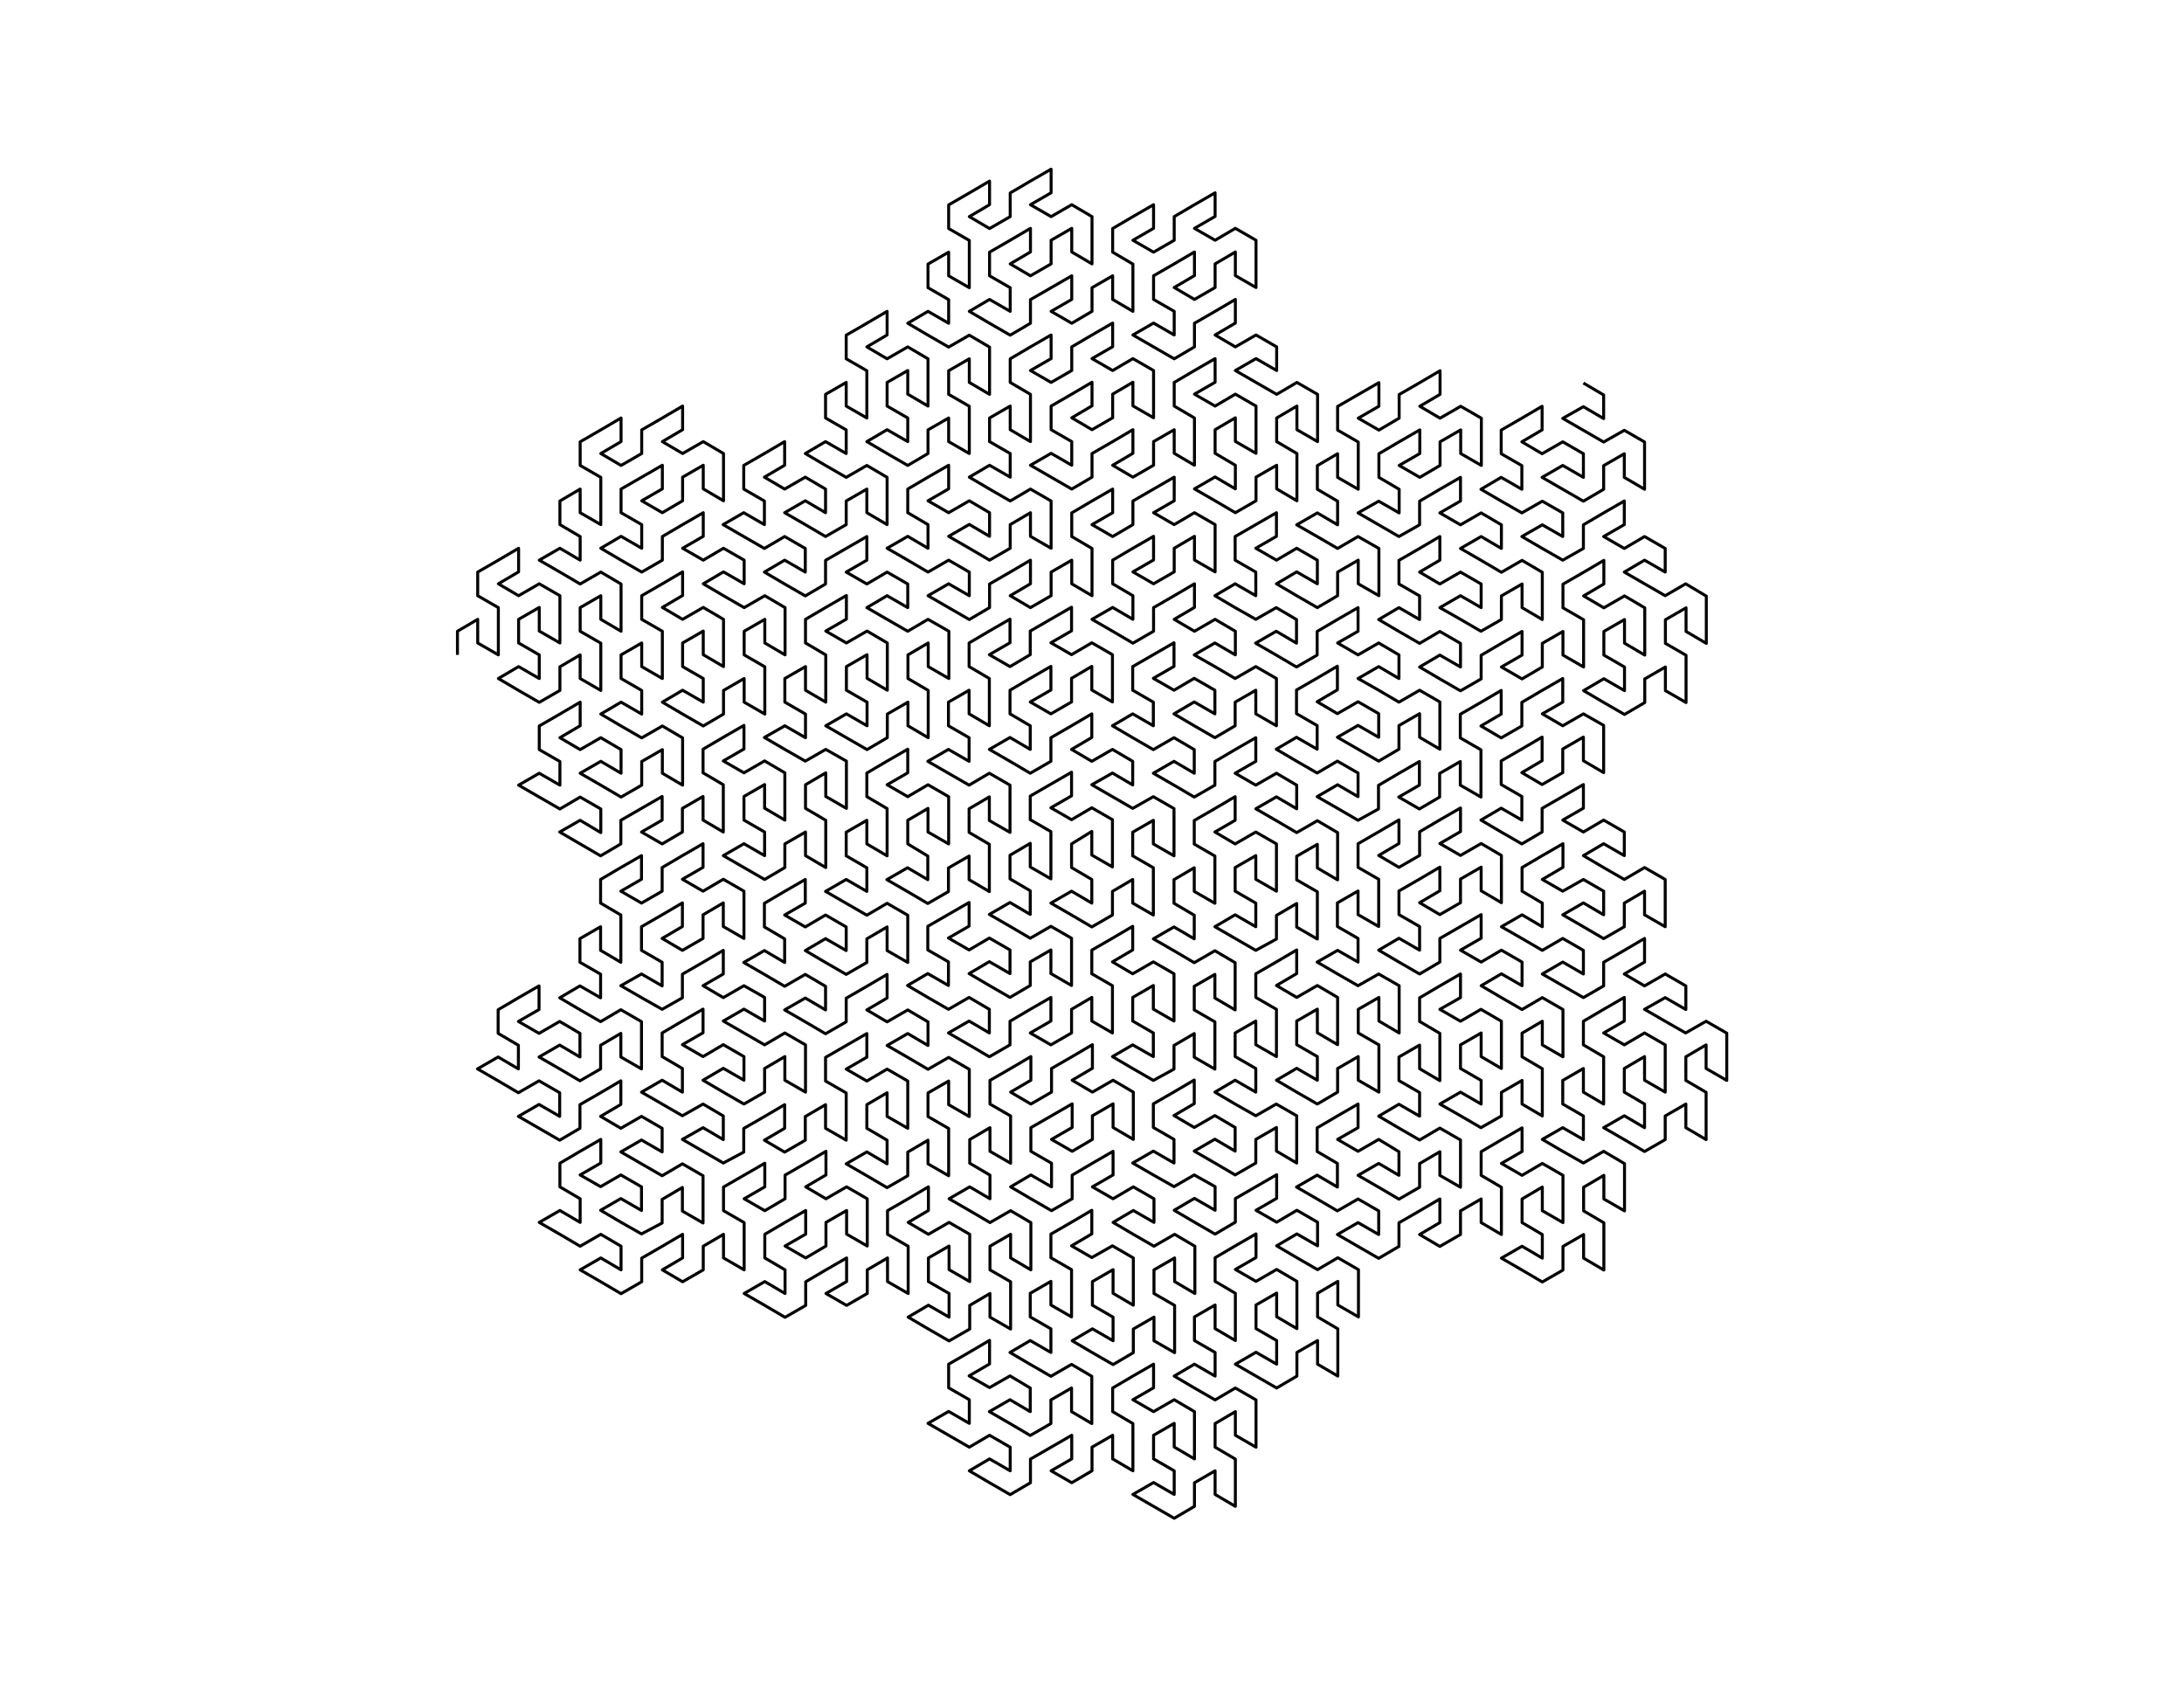<?xml version="1.0" encoding="UTF-8" standalone="no"?>
<!-- Created with Inkscape (http://www.inkscape.org/) -->

<svg
   xmlns:dc="http://purl.org/dc/elements/1.1/"
   xmlns:cc="http://creativecommons.org/ns#"
   xmlns:rdf="http://www.w3.org/1999/02/22-rdf-syntax-ns#"
   xmlns:svg="http://www.w3.org/2000/svg"
   xmlns="http://www.w3.org/2000/svg"
   xmlns:sodipodi="http://sodipodi.sourceforge.net/DTD/sodipodi-0.dtd"
   xmlns:inkscape="http://www.inkscape.org/namespaces/inkscape"
   width="11in"
   height="8.5in"
   viewBox="0 0 11 8.5"
   id="svg4270"
   version="1.1"
   inkscape:version="0.91 r13725"
   sodipodi:docname="Gosper Curve.svg">
  <defs
     id="defs4272" />
  <sodipodi:namedview
     inkscape:document-units="in"
     pagecolor="#ffffff"
     bordercolor="#666666"
     borderopacity="1.0"
     inkscape:pageopacity="0.0"
     inkscape:pageshadow="2"
     inkscape:zoom="0.43415836"
     inkscape:cx="-52.428804"
     inkscape:cy="380"
     inkscape:current-layer="layer1"
     id="namedview4274"
     showgrid="false"
     inkscape:window-width="1680"
     inkscape:window-height="1005"
     inkscape:window-x="0"
     inkscape:window-y="1"
     inkscape:window-maximized="1" />
  <g
     inkscape:label="Layer 1"
     inkscape:groupmode="layer"
     id="layer1">
    <path
       inkscape:connector-curvature="0"
       style="fill-opacity:0;stroke:#000000;stroke-width:0.015;stroke-linejoin:round"
       d="m 2.304,3.298 0,-0.119 0.102,-0.06 0,0.119 0.104,0.06 0,-0.119 0,-0.119 -0.104,-0.06 0,-0.119 0.104,-0.06 0.102,-0.06 0,0.119 -0.102,0.06 0.102,0.06 0.104,-0.06 0.104,0.06 0,0.119 0,0.119 -0.104,-0.06 0,-0.119 -0.104,0.06 0,0.119 0.104,0.06 0,0.119 -0.104,-0.06 -0.102,0.06 0.102,0.06 0.104,0.06 0.104,-0.06 0,-0.119 0.102,-0.06 0,0.119 0.104,0.06 0,-0.119 0,-0.119 -0.104,-0.06 0,-0.119 0.104,-0.06 0,0.119 0.102,0.06 0,-0.119 0,-0.119 -0.102,-0.06 -0.104,0.06 -0.102,-0.06 -0.104,-0.06 0.104,-0.06 0.102,0.06 0,-0.119 -0.102,-0.06 0,-0.119 0.102,-0.06 0,0.119 0.104,0.06 0,-0.119 0,-0.119 -0.104,-0.06 0,-0.119 0.104,-0.06 0.102,-0.06 0,0.119 -0.102,0.06 0.102,0.06 0.104,-0.06 0,-0.119 0.104,-0.06 0.102,-0.06 0,0.119 -0.102,0.06 0.102,0.06 0.104,-0.06 0.102,0.06 0,0.119 0,0.119 -0.102,-0.06 0,-0.119 -0.104,0.06 0,0.119 -0.102,0.06 -0.104,-0.06 0.104,-0.06 0,-0.119 -0.104,0.06 -0.104,0.06 0,0.119 0.104,0.06 0,0.119 -0.104,-0.06 -0.102,0.06 0.102,0.06 0.104,0.06 0.104,-0.06 0,-0.119 0.102,-0.06 0.104,-0.06 0,0.119 -0.104,0.06 0.104,0.06 0.102,-0.06 0.104,0.06 0,0.119 -0.104,-0.06 -0.102,0.06 0.102,0.06 0.104,0.06 0.104,-0.06 0.102,0.06 0,0.119 0,0.119 -0.102,-0.06 0,-0.119 -0.104,0.06 0,0.119 0.104,0.06 0,0.119 0,0.119 -0.104,-0.06 0,-0.119 -0.104,0.06 0,0.119 -0.102,0.06 -0.104,-0.06 -0.102,-0.06 0.102,-0.06 0.104,0.06 0,-0.119 -0.104,-0.06 0,-0.119 0.104,-0.06 0,0.119 0.102,0.06 0,-0.119 0,-0.119 -0.102,-0.06 -0.104,0.06 -0.102,-0.06 0.102,-0.06 0,-0.119 -0.102,0.06 -0.104,0.06 0,0.119 0.104,0.06 0,0.119 0,0.119 -0.104,-0.06 0,-0.119 -0.104,0.06 0,0.119 0.104,0.06 0,0.119 -0.104,-0.06 -0.102,0.06 0.102,0.06 0.104,0.06 0.104,-0.06 0.102,0.06 0,0.119 0,0.119 -0.102,-0.06 0,-0.119 -0.104,0.06 0,0.119 -0.104,0.06 -0.102,-0.06 -0.104,-0.06 0.104,-0.06 0.102,0.06 0,-0.119 -0.102,-0.06 -0.104,0.06 -0.102,-0.06 0.102,-0.06 0,-0.119 -0.102,0.06 -0.104,0.06 0,0.119 0.104,0.06 0,0.119 -0.104,-0.06 -0.104,0.06 0.104,0.06 0.104,0.06 0.102,-0.06 0.104,0.06 0,0.119 L 2.922,4.131 2.819,4.19 2.922,4.25 3.025,4.31 3.127,4.25 l 0,-0.119 0.104,-0.06 0.104,-0.06 0,0.119 -0.104,0.06 0.104,0.06 0.102,-0.06 0,-0.119 0.104,-0.06 0,0.119 0.102,0.06 0,-0.119 0,-0.119 -0.102,-0.06 0,-0.119 0.102,-0.06 0.104,-0.06 0,0.119 -0.104,0.06 0.104,0.06 0.104,-0.06 0.102,0.06 0,0.119 0,0.119 -0.102,-0.06 0,-0.119 -0.104,0.06 0,0.119 0.104,0.06 0,0.119 -0.104,-0.06 -0.104,0.06 0.104,0.06 0.104,0.06 0.102,-0.06 0,-0.119 0.104,-0.06 0,0.119 0.102,0.06 0,-0.119 0,-0.119 -0.102,-0.06 0,-0.119 0.102,-0.06 0,0.119 0.104,0.06 0,-0.119 0,-0.119 L 4.159,3.774 4.056,3.833 3.953,3.774 3.85,3.714 3.953,3.655 l 0.104,0.06 0,-0.119 -0.104,-0.06 0,-0.119 0.104,-0.06 0,0.119 0.102,0.06 0,-0.119 0,-0.119 -0.102,-0.06 0,-0.119 0.102,-0.06 0.104,-0.06 0,0.119 -0.104,0.06 0.104,0.06 0.104,-0.06 0.102,0.06 0,0.119 0,0.119 -0.102,-0.06 0,-0.119 -0.104,0.06 0,0.119 0.104,0.06 0,0.119 -0.104,-0.06 -0.104,0.06 0.104,0.06 0.104,0.06 0.102,-0.06 0,-0.119 0.104,-0.06 0,0.119 0.102,0.06 0,-0.119 0,-0.119 -0.102,-0.06 0,-0.119 0.102,-0.06 0,0.119 0.104,0.06 0,-0.119 0,-0.119 L 4.674,3.119 4.572,3.179 4.468,3.119 4.366,3.06 4.468,3 l 0.104,0.06 0,-0.119 -0.104,-0.06 -0.102,0.06 -0.104,-0.06 0.104,-0.06 0,-0.119 -0.104,0.06 -0.104,0.06 0,0.119 -0.102,0.06 -0.104,-0.06 -0.102,-0.06 0.102,-0.06 0.104,0.06 0,-0.119 -0.104,-0.06 -0.102,0.06 -0.104,-0.06 -0.104,-0.06 0.104,-0.06 0.104,0.06 0,-0.119 -0.104,-0.06 0,-0.119 0.104,-0.06 0.102,-0.06 0,0.119 -0.102,0.06 0.102,0.06 0.104,-0.06 0.102,0.06 0,0.119 -0.102,-0.06 -0.104,0.06 0.104,0.06 0.102,0.06 0.104,-0.06 0,-0.119 0.104,-0.06 0,0.119 0.102,0.06 0,-0.119 0,-0.119 -0.102,-0.06 -0.104,0.06 -0.104,-0.06 -0.102,-0.06 0.102,-0.06 0.104,0.06 0,-0.119 -0.104,-0.06 0,-0.119 0.104,-0.06 0,0.119 0.104,0.06 0,-0.119 0,-0.119 -0.104,-0.06 0,-0.119 0.104,-0.06 0.102,-0.06 0,0.119 -0.102,0.06 0.102,0.06 0.104,-0.06 0.102,0.06 0,0.119 0,0.119 -0.102,-0.06 0,-0.119 -0.104,0.06 0,0.119 0.104,0.06 0,0.119 -0.104,-0.06 -0.102,0.06 0.102,0.06 0.104,0.06 0.102,-0.06 0,-0.119 0.104,-0.06 0,0.119 0.104,0.06 0,-0.119 0,-0.119 -0.104,-0.06 0,-0.119 0.104,-0.06 0,0.119 0.102,0.06 0,-0.119 0,-0.119 -0.102,-0.06 -0.104,0.06 -0.104,-0.06 -0.102,-0.06 0.102,-0.06 0.104,0.06 0,-0.119 -0.104,-0.06 0,-0.119 0.104,-0.06 0,0.119 0.104,0.06 0,-0.119 0,-0.119 -0.104,-0.06 0,-0.119 0.104,-0.06 0.102,-0.06 0,0.119 -0.102,0.06 0.102,0.06 0.104,-0.06 0,-0.119 0.102,-0.06 0.104,-0.06 0,0.119 -0.104,0.06 0.104,0.06 0.104,-0.06 0.102,0.06 0,0.119 0,0.119 -0.102,-0.06 0,-0.119 -0.104,0.06 0,0.119 -0.104,0.06 -0.102,-0.06 0.102,-0.06 0,-0.119 -0.102,0.06 -0.104,0.06 0,0.119 0.104,0.06 0,0.119 -0.104,-0.06 -0.102,0.06 0.102,0.06 0.104,0.06 0.102,-0.06 0,-0.119 0.104,-0.06 0.104,-0.06 0,0.119 -0.104,0.06 0.104,0.06 0.102,-0.06 0,-0.119 0.104,-0.06 0,0.119 0.102,0.06 0,-0.119 0,-0.119 -0.102,-0.06 0,-0.119 0.102,-0.06 0.104,-0.06 0,0.119 -0.104,0.06 0.104,0.06 0.104,-0.06 0,-0.119 0.102,-0.06 0.104,-0.06 0,0.119 -0.104,0.06 0.104,0.06 0.102,-0.06 0.104,0.06 0,0.119 0,0.119 -0.104,-0.06 0,-0.119 -0.102,0.06 0,0.119 -0.104,0.06 -0.102,-0.06 0.102,-0.06 0,-0.119 -0.102,0.06 -0.104,0.06 0,0.119 0.104,0.06 0,0.119 -0.104,-0.06 -0.104,0.06 0.104,0.06 0.104,0.06 0.102,-0.06 0,-0.119 0.104,-0.06 0.102,-0.06 0,0.119 -0.102,0.06 0.102,0.06 0.104,-0.06 0.104,0.06 0,0.119 -0.104,-0.06 -0.104,0.06 0.104,0.06 0.104,0.06 0.102,-0.06 0.104,0.06 0,0.119 0,0.119 -0.104,-0.06 0,-0.119 -0.102,0.06 0,0.119 0.102,0.06 0,0.119 0,0.119 -0.102,-0.06 0,-0.119 -0.104,0.06 0,0.119 -0.104,0.06 -0.102,-0.06 -0.104,-0.06 0.104,-0.06 0.102,0.06 0,-0.119 -0.102,-0.06 0,-0.119 0.102,-0.06 0,0.119 0.104,0.06 0,-0.119 0,-0.119 -0.104,-0.06 -0.102,0.06 -0.104,-0.06 0.104,-0.06 0,-0.119 -0.104,0.06 -0.102,0.06 0,0.119 0.102,0.06 0,0.119 0,0.119 -0.102,-0.06 0,-0.119 -0.104,0.06 0,0.119 -0.104,0.06 -0.102,-0.06 0.102,-0.06 0,-0.119 -0.102,0.06 -0.104,0.06 0,0.119 -0.102,0.06 -0.104,-0.06 -0.104,-0.06 0.104,-0.06 0.104,0.06 0,-0.119 -0.104,-0.06 0,-0.119 0.104,-0.06 0.102,-0.06 0,0.119 -0.102,0.06 0.102,0.06 0.104,-0.06 0,-0.119 0.102,-0.06 0,0.119 0.104,0.06 0,-0.119 0,-0.119 -0.104,-0.06 -0.102,0.06 -0.104,-0.06 0.104,-0.06 0,-0.119 -0.104,0.06 -0.102,0.06 0,0.119 -0.104,0.06 -0.104,-0.06 0.104,-0.06 0,-0.119 -0.104,0.06 -0.102,0.06 0,0.119 0.102,0.06 0,0.119 0,0.119 -0.102,-0.06 0,-0.119 -0.104,0.06 0,0.119 0.104,0.06 0,0.119 -0.104,-0.06 -0.102,0.06 0.102,0.06 0.104,0.06 0.102,-0.06 0.104,0.06 0,0.119 0,0.119 -0.104,-0.06 0,-0.119 -0.102,0.06 0,0.119 -0.104,0.06 -0.102,-0.06 -0.104,-0.06 0.104,-0.06 0.102,0.06 0,-0.119 -0.102,-0.06 -0.104,0.06 -0.104,-0.06 0.104,-0.06 0,-0.119 -0.104,0.06 -0.102,0.06 0,0.119 0.102,0.06 0,0.119 -0.102,-0.06 -0.104,0.06 0.104,0.06 0.102,0.06 0.104,-0.06 0.104,0.06 0,0.119 -0.104,-0.06 -0.104,0.06 0.104,0.06 0.104,0.06 0.102,-0.06 0,-0.119 0.104,-0.06 0.102,-0.06 0,0.119 -0.102,0.06 0.102,0.06 0.104,-0.06 0,-0.119 0.104,-0.06 0,0.119 0.102,0.06 0,-0.119 0,-0.119 -0.102,-0.06 0,-0.119 0.102,-0.06 0.104,-0.06 0,0.119 -0.104,0.06 0.104,0.06 0.102,-0.06 0,-0.119 0.104,-0.06 0.104,-0.06 0,0.119 -0.104,0.06 0.104,0.06 0.102,-0.06 0.104,0.06 0,0.119 0,0.119 -0.104,-0.06 0,-0.119 -0.102,0.06 0,0.119 -0.104,0.06 -0.104,-0.06 0.104,-0.06 0,-0.119 -0.104,0.06 -0.102,0.06 0,0.119 0.102,0.06 0,0.119 -0.102,-0.06 -0.104,0.06 0.104,0.06 0.102,0.06 0.104,-0.06 0,-0.119 0.104,-0.06 0.102,-0.06 0,0.119 -0.102,0.06 0.102,0.06 0.104,-0.06 0.102,0.06 0,0.119 L 6.119,3.238 6.015,3.298 6.119,3.357 6.221,3.417 6.325,3.357 l 0.104,0.06 0,0.119 0,0.119 -0.104,-0.06 0,-0.119 -0.104,0.06 0,0.119 -0.102,0.06 -0.104,-0.06 -0.102,-0.06 0.102,-0.06 0.104,0.06 0,-0.119 -0.104,-0.06 -0.102,0.06 -0.104,-0.06 0.104,-0.06 0,-0.119 -0.104,0.06 -0.104,0.06 0,0.119 0.104,0.06 0,0.119 -0.104,-0.06 -0.102,0.06 0.102,0.06 0.104,0.06 0.104,-0.06 0.102,0.06 0,0.119 -0.102,-0.06 -0.104,0.06 0.104,0.06 0.102,0.06 0.104,-0.06 0,-0.119 0.102,-0.06 0.104,-0.06 0,0.119 -0.104,0.06 0.104,0.06 0.104,-0.06 0.102,0.06 0,0.119 -0.102,-0.06 -0.104,0.06 0.104,0.06 0.102,0.06 0.104,-0.06 0.102,0.06 0,0.119 0,0.119 -0.102,-0.06 0,-0.119 -0.104,0.06 0,0.119 0.104,0.06 0,0.119 0,0.119 -0.104,-0.06 0,-0.119 -0.102,0.06 0,0.119 L 6.325,4.786 6.221,4.726 6.119,4.667 6.221,4.607 6.325,4.667 l 0,-0.119 -0.104,-0.06 0,-0.119 0.104,-0.06 0,0.119 0.104,0.06 0,-0.119 0,-0.119 L 6.325,4.19 6.221,4.25 6.119,4.19 6.221,4.131 l 0,-0.119 -0.102,0.06 -0.104,0.06 0,0.119 0.104,0.06 0,0.119 0,0.119 -0.104,-0.06 0,-0.119 -0.102,0.06 0,0.119 0.102,0.06 0,0.119 -0.102,-0.06 -0.104,0.06 0.104,0.06 0.102,0.06 0.104,-0.06 0.102,0.06 0,0.119 0,0.119 -0.102,-0.06 0,-0.119 -0.104,0.06 0,0.119 0.104,0.06 0,0.119 0,0.119 -0.104,-0.06 0,-0.119 -0.102,0.06 0,0.119 L 5.809,5.441 5.705,5.381 5.603,5.321 5.705,5.262 5.809,5.321 l 0,-0.119 -0.104,-0.06 0,-0.119 0.104,-0.06 0,0.119 0.104,0.06 0,-0.119 0,-0.119 -0.104,-0.06 -0.104,0.06 -0.102,-0.06 0.102,-0.06 0,-0.119 -0.102,0.06 -0.104,0.06 0,0.119 0.104,0.06 0,0.119 0,0.119 -0.104,-0.06 0,-0.119 -0.102,0.06 0,0.119 -0.104,0.06 -0.104,-0.06 0.104,-0.06 0,-0.119 -0.104,0.06 -0.102,0.06 0,0.119 -0.104,0.06 -0.102,-0.06 -0.104,-0.06 0.104,-0.06 0.102,0.06 0,-0.119 -0.102,-0.06 -0.104,0.06 -0.104,-0.06 -0.102,-0.06 0.102,-0.06 0.104,0.06 0,-0.119 -0.104,-0.06 0,-0.119 0.104,-0.06 0.104,-0.06 0,0.119 -0.104,0.06 0.104,0.06 0.102,-0.06 0.104,0.06 0,0.119 -0.104,-0.06 -0.102,0.06 0.102,0.06 0.104,0.06 0.102,-0.06 0,-0.119 0.104,-0.06 0,0.119 0.104,0.06 0,-0.119 0,-0.119 -0.104,-0.06 -0.104,0.06 -0.102,-0.06 -0.104,-0.06 0.104,-0.06 0.102,0.06 0,-0.119 -0.102,-0.06 0,-0.119 0.102,-0.06 0,0.119 0.104,0.06 0,-0.119 0,-0.119 -0.104,-0.06 0,-0.119 0.104,-0.06 0.104,-0.06 0,0.119 -0.104,0.06 0.104,0.06 0.102,-0.06 0.104,0.06 0,0.119 0,0.119 -0.104,-0.06 0,-0.119 L 5.397,4.25 l 0,0.119 0.102,0.06 0,0.119 -0.102,-0.06 -0.104,0.06 0.104,0.06 0.102,0.06 0.104,-0.06 0,-0.119 0.102,-0.06 0,0.119 0.104,0.06 0,-0.119 0,-0.119 -0.104,-0.06 0,-0.119 0.104,-0.06 0,0.119 0.104,0.06 0,-0.119 0,-0.119 L 5.809,4.012 5.705,4.071 5.603,4.012 5.499,3.952 5.603,3.893 l 0.102,0.06 0,-0.119 -0.102,-0.06 -0.104,0.06 -0.102,-0.06 0.102,-0.06 0,-0.119 -0.102,0.06 -0.104,0.06 0,0.119 -0.104,0.06 -0.102,-0.06 -0.104,-0.06 0.104,-0.06 0.102,0.06 0,-0.119 -0.102,-0.06 0,-0.119 0.102,-0.06 0.104,-0.06 0,0.119 -0.104,0.06 0.104,0.06 0.104,-0.06 0,-0.119 0.102,-0.06 0,0.119 0.104,0.06 0,-0.119 0,-0.119 -0.104,-0.06 -0.102,0.06 -0.104,-0.06 0.104,-0.06 0,-0.119 -0.104,0.06 -0.104,0.06 0,0.119 -0.102,0.06 -0.104,-0.06 0.104,-0.06 0,-0.119 -0.104,0.06 -0.102,0.06 0,0.119 0.102,0.06 0,0.119 0,0.119 -0.102,-0.06 0,-0.119 -0.104,0.06 0,0.119 0.104,0.06 0,0.119 -0.104,-0.06 -0.104,0.06 0.104,0.06 0.104,0.06 0.102,-0.06 0.104,0.06 0,0.119 0,0.119 -0.104,-0.06 0,-0.119 -0.102,0.06 0,0.119 0.102,0.06 0,0.119 0,0.119 -0.102,-0.06 0,-0.119 -0.104,0.06 0,0.119 -0.104,0.06 -0.102,-0.06 -0.104,-0.06 0.104,-0.06 0.102,0.06 0,-0.119 L 4.572,4.25 l 0,-0.119 0.102,-0.06 0,0.119 0.104,0.06 0,-0.119 0,-0.119 -0.104,-0.06 -0.102,0.06 -0.104,-0.06 0.104,-0.06 0,-0.119 -0.104,0.06 -0.102,0.06 0,0.119 0.102,0.06 0,0.119 0,0.119 -0.102,-0.06 0,-0.119 -0.104,0.06 0,0.119 0.104,0.06 0,0.119 -0.104,-0.06 -0.104,0.06 0.104,0.06 0.104,0.06 0.102,-0.06 0.104,0.06 0,0.119 0,0.119 -0.104,-0.06 0,-0.119 -0.102,0.06 0,0.119 -0.104,0.06 -0.104,-0.06 -0.102,-0.06 0.102,-0.06 0.104,0.06 0,-0.119 -0.104,-0.06 -0.102,0.06 -0.104,-0.06 0.104,-0.06 0,-0.119 -0.104,0.06 -0.102,0.06 0,0.119 0.102,0.06 0,0.119 -0.102,-0.06 -0.104,0.06 0.104,0.06 0.102,0.06 0.104,-0.06 0.102,0.06 0,0.119 -0.102,-0.06 -0.104,0.06 0.104,0.06 0.102,0.06 0.104,-0.06 0,-0.119 0.104,-0.06 0.102,-0.06 0,0.119 -0.102,0.06 0.102,0.06 0.104,-0.06 0.102,0.06 0,0.119 -0.102,-0.06 -0.104,0.06 0.104,0.06 0.102,0.06 0.104,-0.06 0.104,0.06 0,0.119 0,0.119 -0.104,-0.06 0,-0.119 -0.104,0.06 0,0.119 0.104,0.06 0,0.119 0,0.119 -0.104,-0.06 0,-0.119 -0.102,0.06 0,0.119 -0.104,0.06 -0.102,-0.06 -0.104,-0.06 0.104,-0.06 0.102,0.06 0,-0.119 -0.102,-0.06 0,-0.119 0.102,-0.06 0,0.119 0.104,0.06 0,-0.119 0,-0.119 -0.104,-0.06 -0.102,0.06 -0.104,-0.06 0.104,-0.06 0,-0.119 -0.104,0.06 -0.104,0.06 0,0.119 0.104,0.06 0,0.119 0,0.119 -0.104,-0.06 0,-0.119 -0.102,0.06 0,0.119 -0.104,0.06 -0.102,-0.06 0.102,-0.06 0,-0.119 -0.102,0.06 -0.104,0.06 0,0.119 L 3.643,5.857 3.541,5.798 3.437,5.738 3.541,5.679 l 0.102,0.06 0,-0.119 L 3.541,5.56 3.437,5.619 3.335,5.56 3.231,5.5 3.335,5.44 3.437,5.5 l 0,-0.119 -0.102,-0.06 0,-0.119 0.102,-0.06 0.104,-0.06 0,0.119 -0.104,0.06 0.104,0.06 0.102,-0.06 0.104,0.06 0,0.119 -0.104,-0.06 -0.102,0.06 0.102,0.06 0.104,0.06 0.104,-0.06 0,-0.119 0.102,-0.06 0,0.119 0.104,0.06 0,-0.119 0,-0.119 -0.104,-0.06 -0.102,0.06 -0.104,-0.06 -0.104,-0.06 0.104,-0.06 0.104,0.06 0,-0.119 L 3.747,4.964 3.643,5.024 3.541,4.964 3.643,4.905 l 0,-0.119 -0.102,0.06 -0.104,0.06 0,0.119 L 3.335,5.083 3.231,5.024 3.127,4.964 3.231,4.905 l 0.104,0.06 0,-0.119 -0.104,-0.06 0,-0.119 0.104,-0.06 0.102,-0.06 0,0.119 -0.102,0.06 0.102,0.06 0.104,-0.06 0,-0.119 0.102,-0.06 0,0.119 0.104,0.06 0,-0.119 0,-0.119 -0.104,-0.06 -0.102,0.06 -0.104,-0.06 0.104,-0.06 0,-0.119 -0.104,0.06 -0.102,0.06 0,0.119 -0.104,0.06 -0.104,-0.06 0.104,-0.06 0,-0.119 -0.104,0.06 -0.102,0.06 0,0.119 0.102,0.06 0,0.119 0,0.119 -0.102,-0.06 0,-0.119 -0.104,0.06 0,0.119 0.104,0.06 0,0.119 -0.104,-0.06 -0.102,0.06 0.102,0.06 0.104,0.06 0.102,-0.06 0.104,0.06 0,0.119 0,0.119 -0.104,-0.06 0,-0.119 -0.102,0.06 0,0.119 -0.104,0.06 -0.102,-0.06 -0.104,-0.06 0.104,-0.06 0.102,0.06 0,-0.119 -0.102,-0.06 -0.104,0.06 -0.104,-0.06 0.104,-0.06 0,-0.119 -0.104,0.06 -0.102,0.06 0,0.119 0.102,0.06 0,0.119 -0.102,-0.06 -0.104,0.06 0.104,0.06 0.102,0.06 0.104,-0.06 0.104,0.06 0,0.119 -0.104,-0.06 -0.104,0.06 0.104,0.06 0.104,0.06 0.102,-0.06 0,-0.119 0.104,-0.06 0.102,-0.06 0,0.119 -0.102,0.06 0.102,0.06 0.104,-0.06 0.104,0.06 0,0.119 -0.104,-0.06 -0.104,0.06 0.104,0.06 0.104,0.06 0.102,-0.06 0.104,0.06 0,0.119 0,0.119 -0.104,-0.06 0,-0.119 -0.102,0.06 0,0.119 L 3.231,6.214 3.127,6.155 3.025,6.095 3.127,6.036 l 0.104,0.06 0,-0.119 L 3.127,5.917 3.025,5.976 2.922,5.917 l 0.104,-0.06 0,-0.119 -0.104,0.06 -0.102,0.06 0,0.119 0.102,0.06 0,0.119 -0.102,-0.06 -0.104,0.06 0.104,0.06 0.102,0.06 0.104,-0.06 0.102,0.06 0,0.119 -0.102,-0.06 -0.104,0.06 0.104,0.06 0.102,0.06 0.104,-0.06 0,-0.119 0.104,-0.06 0.102,-0.06 0,0.119 -0.102,0.06 0.102,0.06 0.104,-0.06 0,-0.119 0.102,-0.06 0,0.119 0.104,0.06 0,-0.119 0,-0.119 -0.104,-0.06 0,-0.119 0.104,-0.06 0.104,-0.06 0,0.119 -0.104,0.06 0.104,0.06 0.102,-0.06 0,-0.119 0.104,-0.06 0.102,-0.06 0,0.119 -0.102,0.06 0.102,0.06 0.104,-0.06 0.104,0.06 0,0.119 0,0.119 -0.104,-0.06 0,-0.119 -0.104,0.06 0,0.119 -0.102,0.06 -0.104,-0.06 0.104,-0.06 0,-0.119 -0.104,0.06 -0.102,0.06 0,0.119 0.102,0.06 0,0.119 -0.102,-0.06 -0.104,0.06 0.104,0.06 0.102,0.06 0.104,-0.06 0,-0.119 0.102,-0.06 0.104,-0.06 0,0.119 -0.104,0.06 0.104,0.06 0.104,-0.06 0,-0.119 0.102,-0.06 0,0.119 0.104,0.06 0,-0.119 0,-0.119 -0.104,-0.06 0,-0.119 0.104,-0.06 0.102,-0.06 0,0.119 -0.102,0.06 0.102,0.06 0.104,-0.06 0.104,0.06 0,0.119 0,0.119 -0.104,-0.06 0,-0.119 -0.104,0.06 0,0.119 0.104,0.06 0,0.119 -0.104,-0.06 -0.102,0.06 0.102,0.06 0.104,0.06 0.104,-0.06 0,-0.119 0.102,-0.06 0,0.119 0.104,0.06 0,-0.119 0,-0.119 -0.104,-0.06 0,-0.119 0.104,-0.06 0,0.119 0.102,0.06 0,-0.119 0,-0.119 -0.102,-0.06 -0.104,0.06 -0.102,-0.06 -0.104,-0.06 0.104,-0.06 0.102,0.06 0,-0.119 -0.102,-0.06 0,-0.119 0.102,-0.06 0,0.119 0.104,0.06 0,-0.119 0,-0.119 -0.104,-0.06 0,-0.119 0.104,-0.06 0.102,-0.06 0,0.119 -0.102,0.06 0.102,0.06 0.104,-0.06 0,-0.119 0.104,-0.06 0.102,-0.06 0,0.119 -0.102,0.06 0.102,0.06 0.104,-0.06 0.102,0.06 0,0.119 0,0.119 -0.102,-0.06 0,-0.119 -0.104,0.06 0,0.119 -0.102,0.06 -0.104,-0.06 0.104,-0.06 0,-0.119 -0.104,0.06 -0.104,0.06 0,0.119 0.104,0.06 0,0.119 -0.104,-0.06 -0.102,0.06 0.102,0.06 0.104,0.06 0.104,-0.06 0,-0.119 0.102,-0.06 0.104,-0.06 0,0.119 -0.104,0.06 0.104,0.06 0.102,-0.06 0.104,0.06 0,0.119 -0.104,-0.06 -0.102,0.06 0.102,0.06 0.104,0.06 0.104,-0.06 0.102,0.06 0,0.119 0,0.119 -0.102,-0.06 0,-0.119 -0.104,0.06 0,0.119 0.104,0.06 0,0.119 0,0.119 -0.104,-0.06 0,-0.119 -0.104,0.06 0,0.119 -0.102,0.06 -0.104,-0.06 -0.102,-0.06 0.102,-0.06 0.104,0.06 0,-0.119 -0.104,-0.06 0,-0.119 0.104,-0.06 0,0.119 0.102,0.06 0,-0.119 0,-0.119 L 5.603,6.274 5.499,6.333 5.397,6.274 5.499,6.214 l 0,-0.119 -0.102,0.06 -0.104,0.06 0,0.119 0.104,0.06 0,0.119 0,0.119 -0.104,-0.06 0,-0.119 -0.104,0.06 0,0.119 0.104,0.06 0,0.119 -0.104,-0.06 -0.102,0.06 0.102,0.06 0.104,0.06 0.104,-0.06 0.102,0.06 0,0.119 0,0.119 -0.102,-0.06 0,-0.119 -0.104,0.06 0,0.119 -0.104,0.06 -0.102,-0.06 -0.104,-0.06 0.104,-0.06 0.102,0.06 0,-0.119 L 5.087,6.929 4.984,6.988 4.881,6.929 4.984,6.869 l 0,-0.119 -0.102,0.06 -0.104,0.06 0,0.119 0.104,0.06 0,0.119 -0.104,-0.06 -0.104,0.06 0.104,0.06 0.104,0.06 0.102,-0.06 0.104,0.06 0,0.119 -0.104,-0.06 -0.102,0.06 0.102,0.06 0.104,0.06 0.102,-0.06 0,-0.119 0.104,-0.06 0.104,-0.06 0,0.119 -0.104,0.06 0.104,0.06 0.102,-0.06 0,-0.119 0.104,-0.06 0,0.119 0.102,0.06 0,-0.119 0,-0.119 -0.102,-0.06 0,-0.119 0.102,-0.06 0.104,-0.06 0,0.119 -0.104,0.06 0.104,0.06 0.104,-0.06 0.102,0.06 0,0.119 0,0.119 -0.102,-0.06 0,-0.119 -0.104,0.06 0,0.119 0.104,0.06 0,0.119 -0.104,-0.06 -0.104,0.06 0.104,0.06 0.104,0.06 0.102,-0.06 0,-0.119 0.104,-0.06 0,0.119 0.102,0.06 0,-0.119 0,-0.119 -0.102,-0.06 0,-0.119 0.102,-0.06 0,0.119 0.104,0.06 0,-0.119 0,-0.119 -0.104,-0.06 -0.102,0.06 -0.104,-0.06 -0.102,-0.06 0.102,-0.06 0.104,0.06 0,-0.119 -0.104,-0.06 0,-0.119 0.104,-0.06 0,0.119 0.102,0.06 0,-0.119 0,-0.119 -0.102,-0.06 0,-0.119 0.102,-0.06 0.104,-0.06 0,0.119 -0.104,0.06 0.104,0.06 0.104,-0.06 0.102,0.06 0,0.119 0,0.119 -0.102,-0.06 0,-0.119 -0.104,0.06 0,0.119 0.104,0.06 0,0.119 -0.104,-0.06 -0.104,0.06 0.104,0.06 0.104,0.06 0.102,-0.06 0,-0.119 0.104,-0.06 0,0.119 0.102,0.06 0,-0.119 0,-0.119 -0.102,-0.06 0,-0.119 0.102,-0.06 0,0.119 0.104,0.06 0,-0.119 0,-0.119 -0.104,-0.06 -0.102,0.06 -0.104,-0.06 -0.102,-0.06 0.102,-0.06 0.104,0.06 0,-0.119 -0.104,-0.06 -0.102,0.06 -0.104,-0.06 0.104,-0.06 0,-0.119 -0.104,0.06 -0.104,0.06 0,0.119 -0.102,0.06 -0.104,-0.06 -0.102,-0.06 0.102,-0.06 0.104,0.06 0,-0.119 L 6.015,5.917 5.913,5.976 5.809,5.917 5.705,5.857 l 0.104,-0.06 0.104,0.06 0,-0.119 -0.104,-0.06 0,-0.119 0.104,-0.06 0.102,-0.06 0,0.119 -0.102,0.06 0.102,0.06 0.104,-0.06 0.102,0.06 0,0.119 -0.102,-0.06 -0.104,0.06 0.104,0.06 0.102,0.06 0.104,-0.06 0,-0.119 0.104,-0.06 0,0.119 0.102,0.06 0,-0.119 0,-0.119 L 6.428,5.56 6.325,5.619 6.221,5.56 6.119,5.5 6.221,5.44 6.325,5.5 l 0,-0.119 -0.104,-0.06 0,-0.119 0.104,-0.06 0,0.119 0.104,0.06 0,-0.119 0,-0.119 -0.104,-0.06 0,-0.119 0.104,-0.06 0.102,-0.06 0,0.119 -0.102,0.06 0.102,0.06 0.104,-0.06 0.102,0.06 0,0.119 0,0.119 -0.102,-0.06 0,-0.119 -0.104,0.06 0,0.119 0.104,0.06 0,0.119 -0.104,-0.06 -0.102,0.06 0.102,0.06 0.104,0.06 0.102,-0.06 0,-0.119 0.104,-0.06 0,0.119 0.104,0.06 0,-0.119 0,-0.119 -0.104,-0.06 0,-0.119 0.104,-0.06 0,0.119 0.102,0.06 0,-0.119 0,-0.119 L 6.944,4.905 6.84,4.964 6.737,4.905 6.634,4.845 6.737,4.786 6.84,4.845 l 0,-0.119 -0.104,-0.06 0,-0.119 0.104,-0.06 0,0.119 0.104,0.06 0,-0.119 0,-0.119 -0.104,-0.06 0,-0.119 0.104,-0.06 0.102,-0.06 0,0.119 -0.102,0.06 0.102,0.06 0.104,-0.06 0,-0.119 0.102,-0.06 0.104,-0.06 0,0.119 -0.104,0.06 0.104,0.06 0.104,-0.06 0.102,0.06 0,0.119 0,0.119 -0.102,-0.06 0,-0.119 -0.104,0.06 0,0.119 -0.104,0.06 -0.102,-0.06 0.102,-0.06 0,-0.119 -0.102,0.06 -0.104,0.06 0,0.119 0.104,0.06 0,0.119 -0.104,-0.06 -0.102,0.06 0.102,0.06 0.104,0.06 0.102,-0.06 0,-0.119 0.104,-0.06 0.104,-0.06 0,0.119 -0.104,0.06 0.104,0.06 0.102,-0.06 0.104,0.06 0,0.119 -0.104,-0.06 -0.102,0.06 0.102,0.06 0.104,0.06 0.102,-0.06 0.104,0.06 0,0.119 0,0.119 -0.104,-0.06 0,-0.119 -0.102,0.06 0,0.119 0.102,0.06 0,0.119 0,0.119 -0.102,-0.06 0,-0.119 -0.104,0.06 0,0.119 L 7.459,5.679 7.356,5.619 7.252,5.56 7.356,5.5 l 0.104,0.06 0,-0.119 -0.104,-0.06 0,-0.119 0.104,-0.06 0,0.119 0.102,0.06 0,-0.119 0,-0.119 L 7.459,5.083 7.356,5.143 7.252,5.083 7.356,5.024 l 0,-0.119 -0.104,0.06 -0.102,0.06 0,0.119 0.102,0.06 0,0.119 0,0.119 -0.102,-0.06 0,-0.119 -0.104,0.06 0,0.119 0.104,0.06 0,0.119 -0.104,-0.06 -0.102,0.06 0.102,0.06 0.104,0.06 0.102,-0.06 0.104,0.06 0,0.119 0,0.119 -0.104,-0.06 0,-0.119 -0.102,0.06 0,0.119 -0.104,0.06 -0.102,-0.06 -0.104,-0.06 0.104,-0.06 0.102,0.06 0,-0.119 L 6.944,5.738 6.84,5.798 6.737,5.738 6.84,5.679 l 0,-0.119 -0.104,0.06 -0.102,0.06 0,0.119 0.102,0.06 0,0.119 -0.102,-0.06 -0.104,0.06 0.104,0.06 0.102,0.06 0.104,-0.06 0.104,0.06 0,0.119 -0.104,-0.06 -0.104,0.06 0.104,0.06 0.104,0.06 0.102,-0.06 0,-0.119 0.104,-0.06 0.102,-0.06 0,0.119 -0.102,0.06 0.102,0.06 0.104,-0.06 0,-0.119 0.104,-0.06 0,0.119 0.102,0.06 0,-0.119 0,-0.119 -0.102,-0.06 0,-0.119 0.102,-0.06 0.104,-0.06 0,0.119 -0.104,0.06 0.104,0.06 0.102,-0.06 0.104,0.06 0,0.119 0,0.119 -0.104,-0.06 0,-0.119 -0.102,0.06 0,0.119 0.102,0.06 0,0.119 -0.102,-0.06 -0.104,0.06 0.104,0.06 0.102,0.06 0.104,-0.06 0,-0.119 0.104,-0.06 0,0.119 0.102,0.06 0,-0.119 0,-0.119 -0.102,-0.06 0,-0.119 0.102,-0.06 0,0.119 0.104,0.06 0,-0.119 0,-0.119 L 8.077,5.798 7.975,5.857 7.871,5.798 7.768,5.738 7.871,5.679 l 0.104,0.06 0,-0.119 -0.104,-0.06 0,-0.119 0.104,-0.06 0,0.119 0.102,0.06 0,-0.119 0,-0.119 -0.102,-0.06 0,-0.119 0.102,-0.06 0.104,-0.06 0,0.119 -0.104,0.06 0.104,0.06 0.102,-0.06 0.104,0.06 0,0.119 0,0.119 -0.104,-0.06 0,-0.119 -0.102,0.06 0,0.119 0.102,0.06 0,0.119 -0.102,-0.06 -0.104,0.06 0.104,0.06 0.102,0.06 0.104,-0.06 0,-0.119 0.104,-0.06 0,0.119 0.102,0.06 0,-0.119 0,-0.119 -0.102,-0.06 0,-0.119 0.102,-0.06 0,0.119 0.104,0.06 0,-0.119 0,-0.119 L 8.593,5.143 8.49,5.202 8.387,5.143 8.283,5.083 8.387,5.024 l 0.104,0.06 0,-0.119 -0.104,-0.06 -0.104,0.06 -0.102,-0.06 0.102,-0.06 0,-0.119 -0.102,0.06 -0.104,0.06 0,0.119 L 7.975,5.024 7.871,4.964 7.768,4.905 7.871,4.845 l 0.104,0.06 0,-0.119 L 7.871,4.726 7.768,4.786 7.665,4.726 7.562,4.667 l 0.104,-0.06 0.102,0.06 0,-0.119 -0.102,-0.06 0,-0.119 0.102,-0.06 0.104,-0.06 0,0.119 L 7.768,4.429 7.871,4.488 7.975,4.429 8.077,4.488 l 0,0.119 -0.102,-0.06 -0.104,0.06 0.104,0.06 0.102,0.06 0.104,-0.06 0,-0.119 0.102,-0.06 0,0.119 0.104,0.06 0,-0.119 0,-0.119 -0.104,-0.06 -0.102,0.06 -0.104,-0.06 -0.102,-0.06 0.102,-0.06 0.104,0.06 0,-0.119 -0.104,-0.06 -0.102,0.06 -0.104,-0.06 0.104,-0.06 0,-0.119 -0.104,0.06 -0.104,0.06 0,0.119 -0.102,0.06 -0.104,-0.06 -0.102,-0.06 0.102,-0.06 0.104,0.06 0,-0.119 -0.104,-0.06 0,-0.119 0.104,-0.06 0.102,-0.06 0,0.119 -0.102,0.06 0.102,0.06 0.104,-0.06 0,-0.119 0.104,-0.06 0,0.119 0.102,0.06 0,-0.119 0,-0.119 L 7.975,3.595 7.871,3.655 7.768,3.595 7.871,3.536 l 0,-0.119 -0.104,0.06 -0.102,0.06 0,0.119 -0.104,0.06 -0.102,-0.06 0.102,-0.06 0,-0.119 -0.102,0.06 -0.104,0.06 0,0.119 0.104,0.06 0,0.119 0,0.119 -0.104,-0.06 0,-0.119 -0.104,0.06 0,0.119 -0.102,0.06 -0.104,-0.06 0.104,-0.06 0,-0.119 -0.104,0.06 -0.102,0.06 0,0.119 L 6.84,4.131 6.737,4.071 6.634,4.012 6.737,3.952 6.84,4.012 l 0,-0.119 -0.104,-0.06 -0.102,0.06 -0.104,-0.06 -0.102,-0.06 0.102,-0.06 0.104,0.06 0,-0.119 -0.104,-0.06 0,-0.119 0.104,-0.06 0.102,-0.06 0,0.119 -0.102,0.06 0.102,0.06 0.104,-0.06 0.104,0.06 0,0.119 -0.104,-0.06 -0.104,0.06 0.104,0.06 0.104,0.06 0.102,-0.06 0,-0.119 0.104,-0.06 0,0.119 0.102,0.06 0,-0.119 0,-0.119 L 7.15,3.476 7.046,3.536 6.944,3.476 6.84,3.417 l 0.104,-0.06 0.102,0.06 0,-0.119 L 6.944,3.238 6.84,3.298 6.737,3.238 6.84,3.179 l 0,-0.119 -0.104,0.06 -0.102,0.06 0,0.119 -0.104,0.06 -0.102,-0.06 -0.104,-0.06 0.104,-0.06 0.102,0.06 0,-0.119 L 6.428,3.06 6.325,3.119 6.221,3.06 6.119,3 6.221,2.94 6.325,3 l 0,-0.119 -0.104,-0.06 0,-0.119 0.104,-0.06 0.104,-0.06 0,0.119 -0.104,0.06 0.104,0.06 0.102,-0.06 0.104,0.06 0,0.119 -0.104,-0.06 -0.102,0.06 0.102,0.06 0.104,0.06 0.102,-0.06 0,-0.119 0.104,-0.06 0,0.119 0.104,0.06 0,-0.119 0,-0.119 L 6.84,2.702 6.737,2.762 6.634,2.702 6.531,2.643 l 0.104,-0.06 0.102,0.06 0,-0.119 -0.102,-0.06 0,-0.119 0.102,-0.06 0,0.119 0.104,0.06 0,-0.119 0,-0.119 -0.104,-0.06 0,-0.119 0.104,-0.06 0.104,-0.06 0,0.119 -0.104,0.06 0.104,0.06 0.102,-0.06 0,-0.119 0.104,-0.06 0.102,-0.06 0,0.119 -0.102,0.06 0.102,0.06 0.104,-0.06 0.104,0.06 0,0.119 0,0.119 -0.104,-0.06 0,-0.119 -0.104,0.06 0,0.119 -0.102,0.06 -0.104,-0.06 0.104,-0.06 0,-0.119 -0.104,0.06 -0.102,0.06 0,0.119 0.102,0.06 0,0.119 L 6.944,2.524 6.84,2.583 6.944,2.643 7.046,2.702 7.15,2.643 l 0,-0.119 0.102,-0.06 0.104,-0.06 0,0.119 -0.104,0.06 0.104,0.06 0.104,-0.06 0.102,0.06 0,0.119 -0.102,-0.06 -0.104,0.06 0.104,0.06 0.102,0.06 0.104,-0.06 0.102,0.06 0,0.119 0,0.119 -0.102,-0.06 0,-0.119 -0.104,0.06 0,0.119 L 7.459,3.179 7.356,3.119 7.252,3.06 7.356,3 l 0.104,0.06 0,-0.119 -0.104,-0.06 -0.104,0.06 -0.102,-0.06 0.102,-0.06 0,-0.119 -0.102,0.06 -0.104,0.06 0,0.119 0.104,0.06 0,0.119 -0.104,-0.06 -0.102,0.06 0.102,0.06 0.104,0.06 0.102,-0.06 0.104,0.06 0,0.119 -0.104,-0.06 -0.102,0.06 0.102,0.06 0.104,0.06 0.104,-0.06 0,-0.119 0.102,-0.06 0.104,-0.06 0,0.119 -0.104,0.06 0.104,0.06 0.102,-0.06 0,-0.119 0.104,-0.06 0,0.119 0.104,0.06 0,-0.119 0,-0.119 -0.104,-0.06 0,-0.119 0.104,-0.06 0.102,-0.06 0,0.119 -0.102,0.06 0.102,0.06 0.104,-0.06 0.102,0.06 0,0.119 0,0.119 -0.102,-0.06 0,-0.119 -0.104,0.06 0,0.119 0.104,0.06 0,0.119 -0.104,-0.06 -0.102,0.06 0.102,0.06 0.104,0.06 0.102,-0.06 0,-0.119 0.104,-0.06 0,0.119 0.104,0.06 0,-0.119 0,-0.119 -0.104,-0.06 0,-0.119 0.104,-0.06 0,0.119 0.102,0.06 0,-0.119 0,-0.119 L 8.49,2.94 8.387,3 8.283,2.94 8.181,2.881 8.283,2.821 8.387,2.881 l 0,-0.119 -0.104,-0.06 -0.102,0.06 -0.104,-0.06 0.104,-0.06 0,-0.119 -0.104,0.06 -0.102,0.06 0,0.119 L 7.871,2.821 7.768,2.762 7.665,2.702 7.768,2.643 7.871,2.702 l 0,-0.119 L 7.768,2.524 7.665,2.583 7.562,2.524 7.459,2.464 l 0.102,-0.06 0.104,0.06 0,-0.119 -0.104,-0.06 0,-0.119 0.104,-0.06 0.102,-0.06 0,0.119 -0.102,0.06 0.102,0.06 0.104,-0.06 0.104,0.06 0,0.119 -0.104,-0.06 -0.104,0.06 0.104,0.06 0.104,0.06 0.102,-0.06 0,-0.119 0.104,-0.06 0,0.119 0.102,0.06 0,-0.119 0,-0.119 L 8.181,2.167 8.077,2.226 7.975,2.167 7.871,2.107 7.975,2.048 l 0.102,0.06 0,-0.119 -0.102,-0.06"
       id="polyline2997" />
  </g>
</svg>
